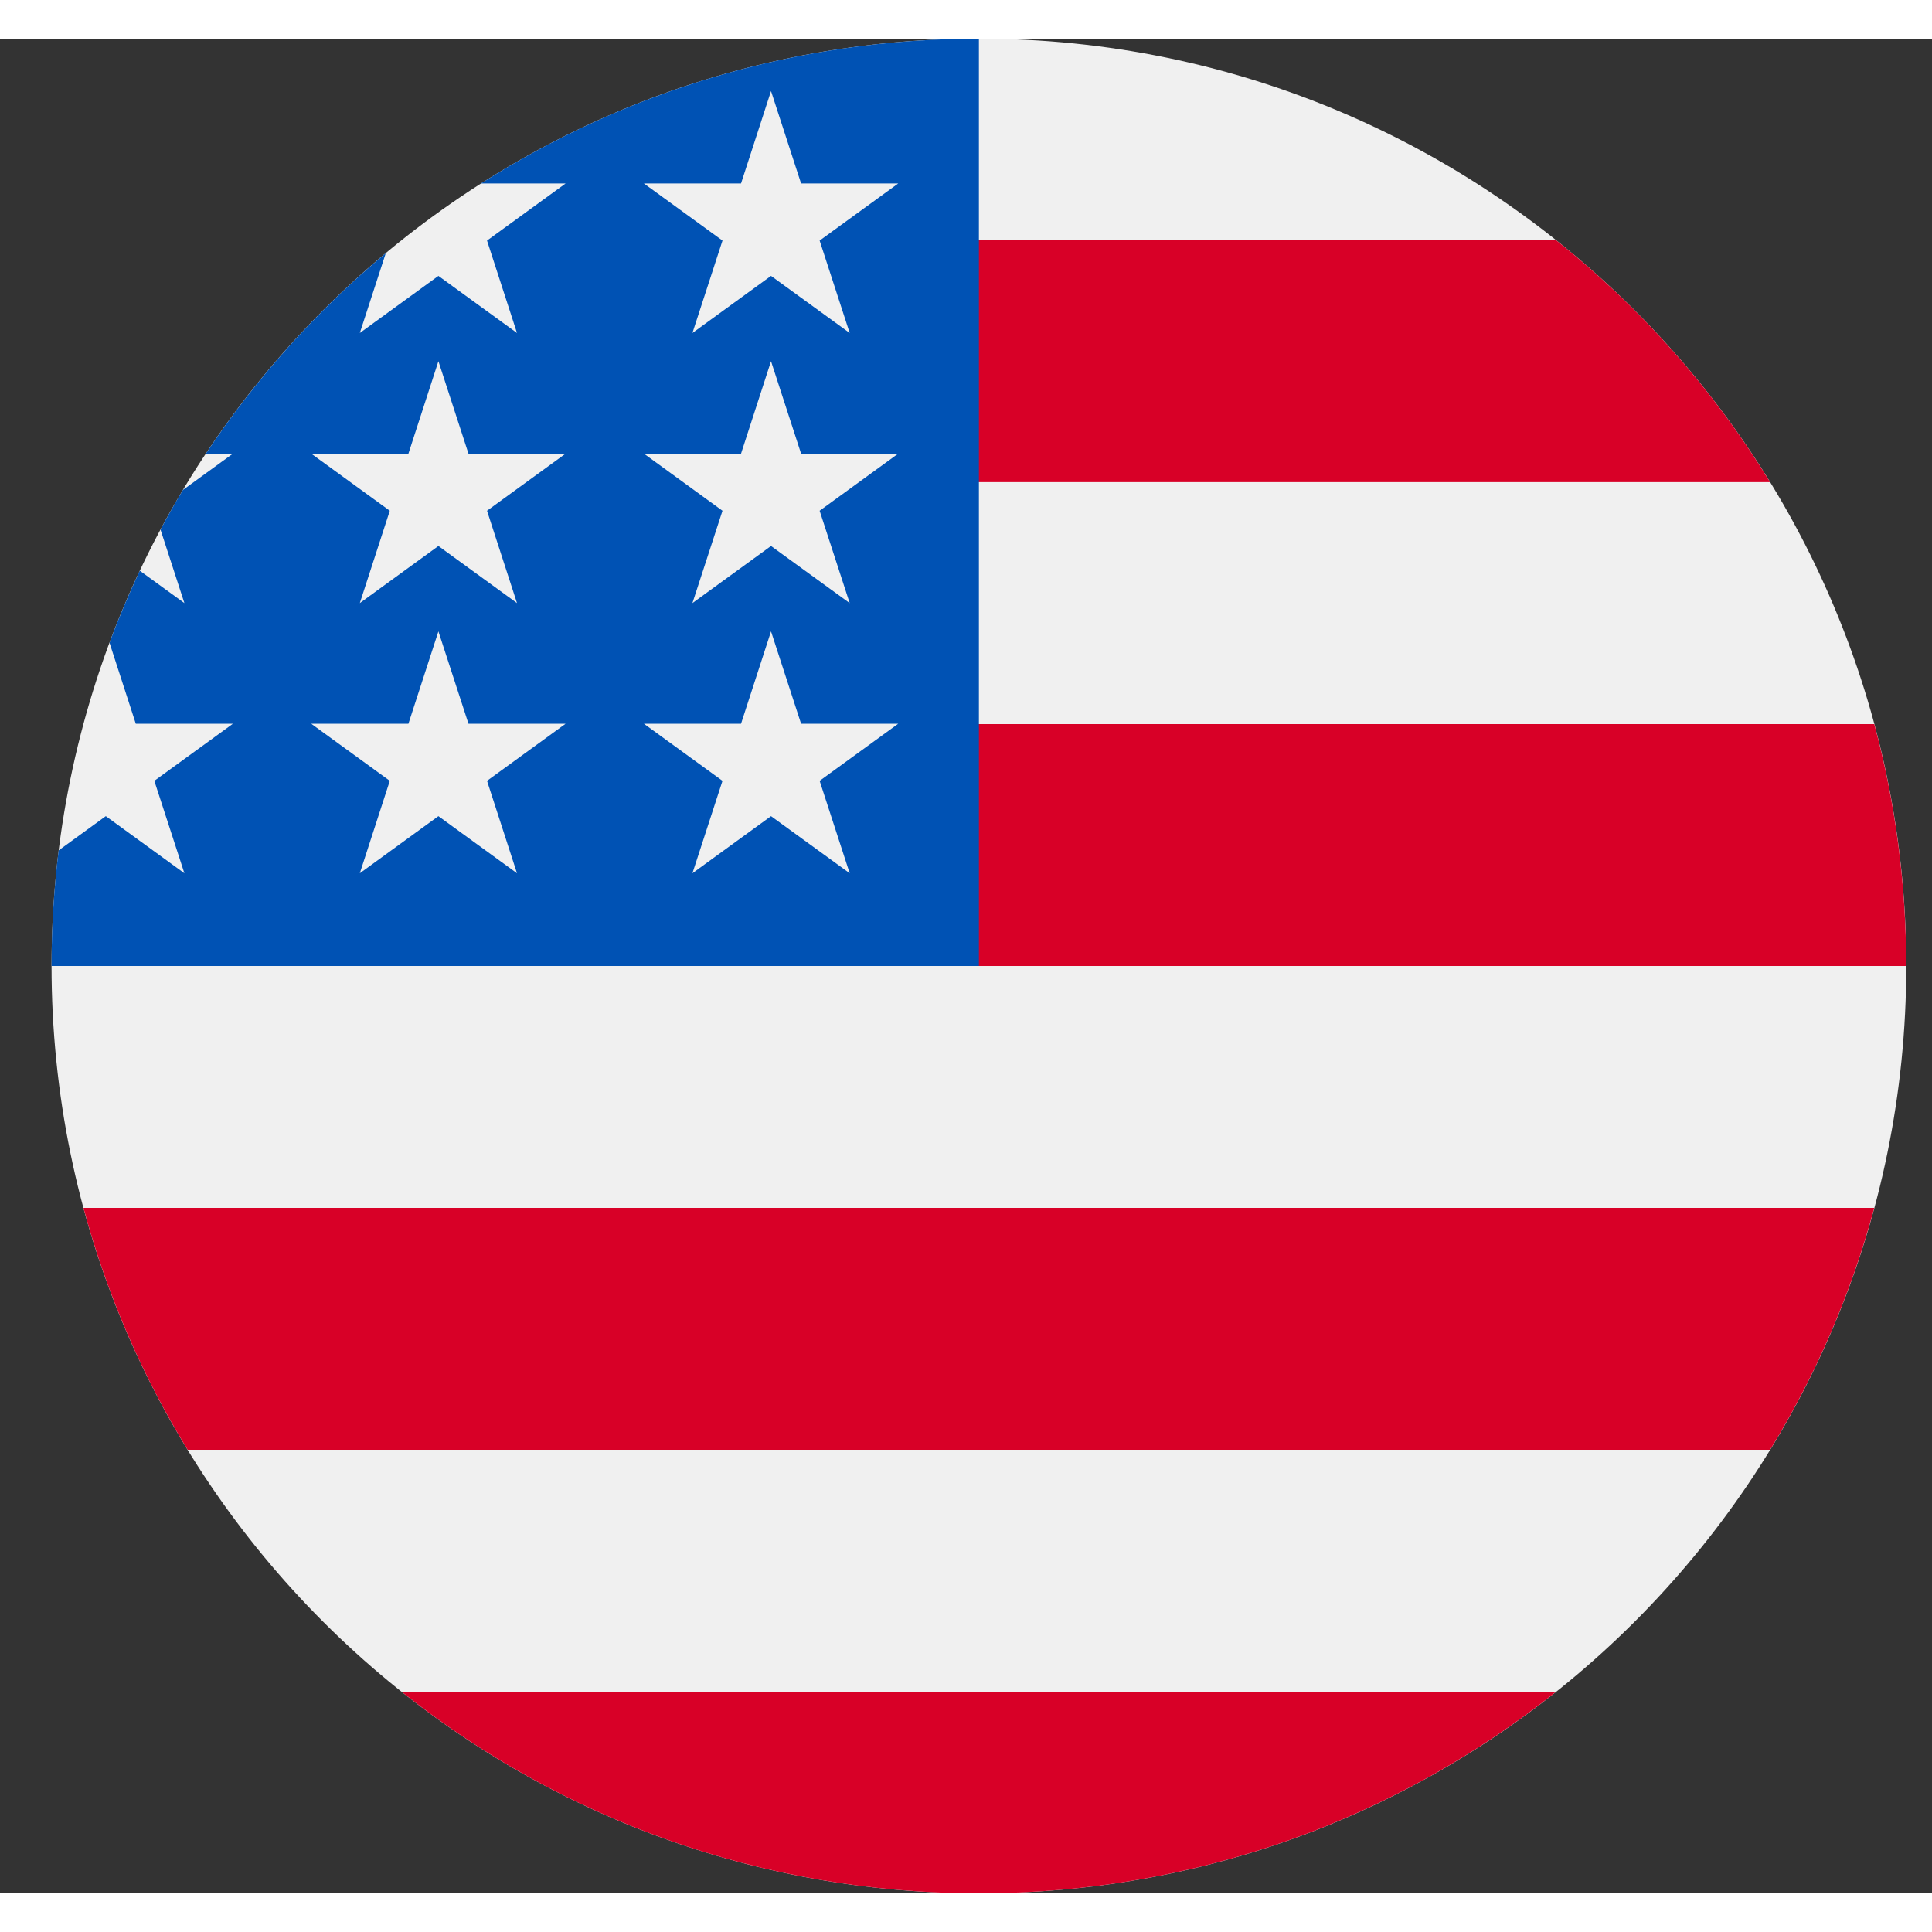 <svg width="24" height="24" viewBox="0 0 25 24" fill="none" xmlns="http://www.w3.org/2000/svg">
<rect x="0" y="0" width="25" height="24" fill="#333333" stroke="none"/>
<g clip-path="url(#clip0_214_404)">
<path d="M12.667 24C19.294 24 24.667 18.627 24.667 12C24.667 5.373 19.294 0 12.667 0C6.039 0 0.667 5.373 0.667 12C0.667 18.627 6.039 24 12.667 24Z" fill="#F0F0F0"/>
<path d="M12.145 12H24.666C24.666 10.917 24.522 9.868 24.253 8.87H12.145V12Z" fill="#D80027"/>
<path d="M12.145 5.739H22.905C22.171 4.54 21.231 3.48 20.136 2.608H12.145V5.739Z" fill="#D80027"/>
<path d="M12.666 24C15.491 24 18.086 23.024 20.136 21.391H5.197C7.246 23.024 9.842 24 12.666 24Z" fill="#D80027"/>
<path d="M2.428 18.26H22.905C23.495 17.298 23.952 16.246 24.253 15.13H1.08C1.381 16.246 1.838 17.298 2.428 18.26Z" fill="#D80027"/>
<path d="M6.225 1.874H7.319L6.302 2.613L6.69 3.809L5.673 3.07L4.656 3.809L4.992 2.776C4.096 3.522 3.311 4.396 2.664 5.37H3.014L2.367 5.84C2.266 6.008 2.169 6.179 2.077 6.353L2.386 7.304L1.809 6.885C1.666 7.189 1.534 7.5 1.417 7.817L1.757 8.865H3.014L1.997 9.604L2.386 10.8L1.369 10.061L0.759 10.504C0.698 10.994 0.667 11.493 0.667 12H12.667C12.667 5.373 12.667 4.591 12.667 0C10.296 0 8.086 0.688 6.225 1.874ZM6.69 10.8L5.673 10.061L4.656 10.8L5.044 9.604L4.027 8.865H5.285L5.673 7.67L6.062 8.865H7.319L6.302 9.604L6.69 10.8ZM6.302 6.109L6.69 7.304L5.673 6.565L4.656 7.304L5.044 6.109L4.027 5.37H5.285L5.673 4.174L6.062 5.37H7.319L6.302 6.109ZM10.995 10.8L9.977 10.061L8.96 10.8L9.349 9.604L8.332 8.865H9.589L9.977 7.67L10.366 8.865H11.623L10.606 9.604L10.995 10.8ZM10.606 6.109L10.995 7.304L9.977 6.565L8.96 7.304L9.349 6.109L8.332 5.37H9.589L9.977 4.174L10.366 5.37H11.623L10.606 6.109ZM10.606 2.613L10.995 3.809L9.977 3.07L8.96 3.809L9.349 2.613L8.332 1.874H9.589L9.977 0.678L10.366 1.874H11.623L10.606 2.613Z" fill="#0052B4"/>
</g>
<defs>
<clipPath id="clip0_214_404">
<rect width="24" height="24" fill="white" transform="translate(0.667)"/>
</clipPath>
</defs>
</svg>
